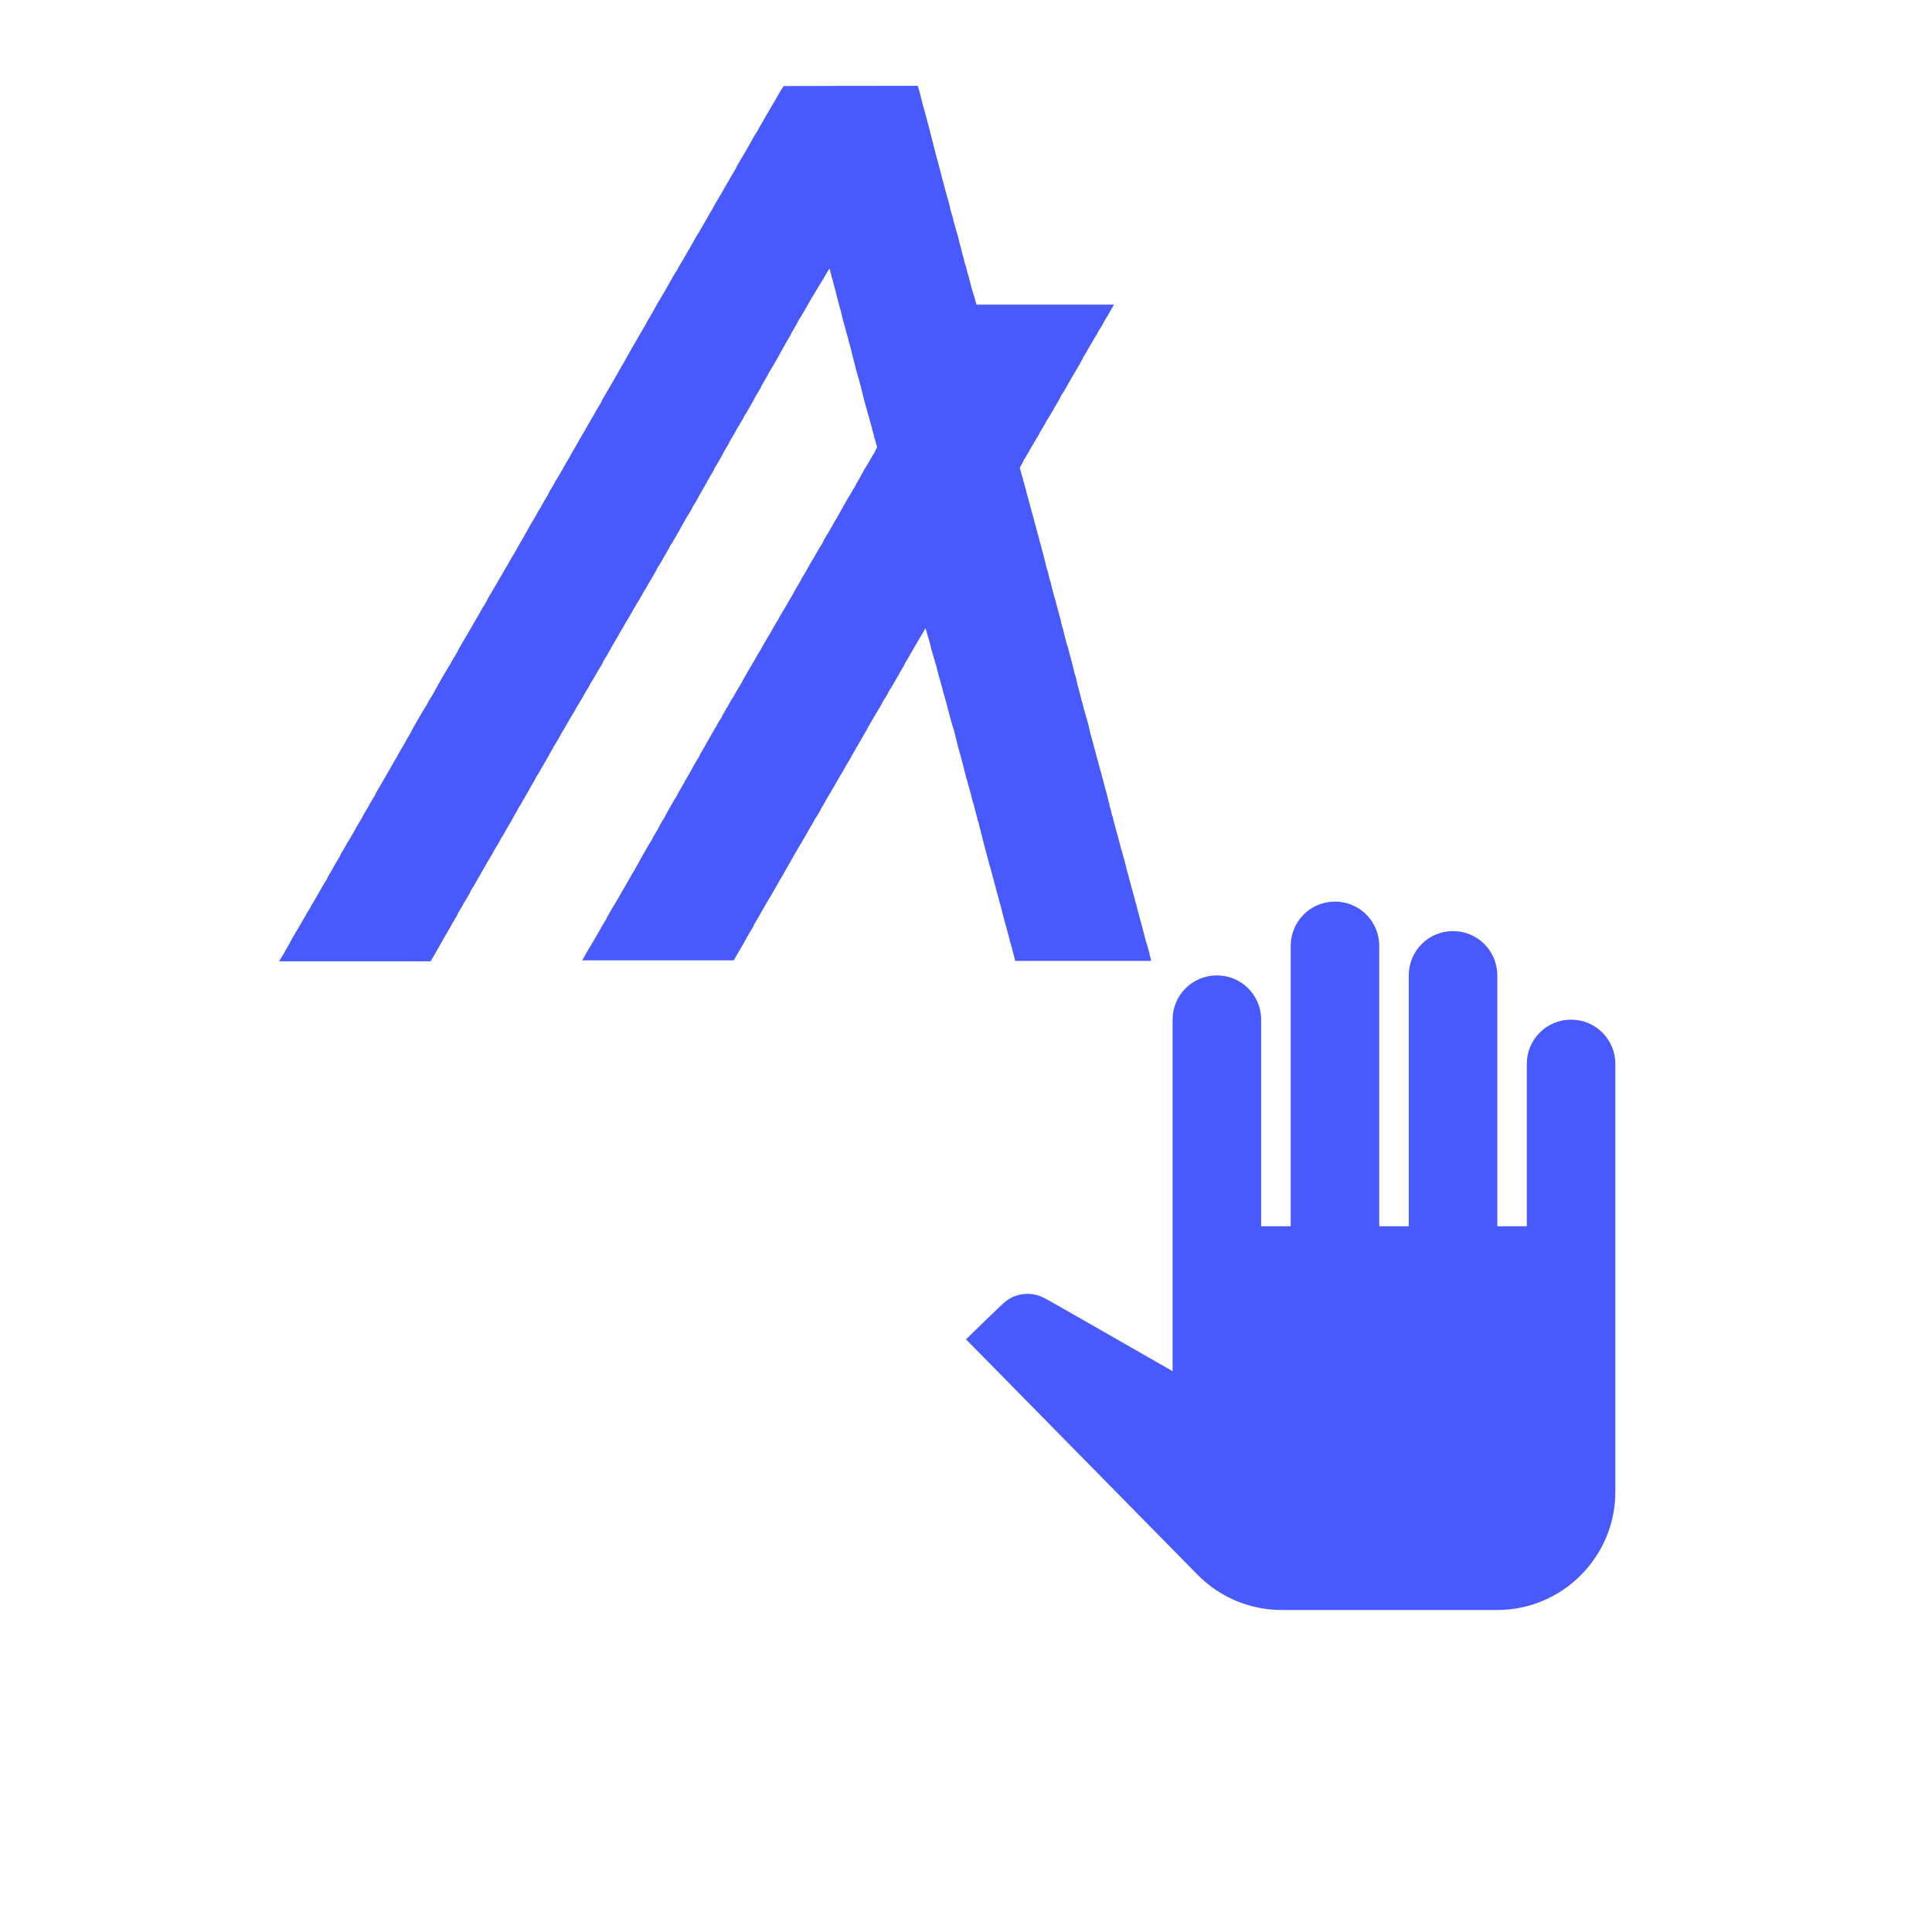 <svg width="30" height="30" viewBox="0 0 30 30" fill="none" xmlns="http://www.w3.org/2000/svg">
<path d="M25.083 16.521V23.167C25.083 24.175 24.258 25 23.25 25H19.904C19.409 25 18.942 24.803 18.598 24.455L15 20.797C15 20.797 15.578 20.233 15.596 20.224C15.697 20.137 15.82 20.091 15.958 20.091C16.059 20.091 16.15 20.119 16.233 20.165C16.251 20.169 18.208 21.292 18.208 21.292V15.833C18.208 15.453 18.515 15.146 18.896 15.146C19.276 15.146 19.583 15.453 19.583 15.833V19.042H20.042V14.688C20.042 14.307 20.349 14 20.729 14C21.11 14 21.417 14.307 21.417 14.688V19.042H21.875V15.146C21.875 14.765 22.182 14.458 22.562 14.458C22.943 14.458 23.25 14.765 23.25 15.146V19.042H23.708V16.521C23.708 16.14 24.015 15.833 24.396 15.833C24.776 15.833 25.083 16.14 25.083 16.521Z" fill="#485AFD"/>
<g clip-path="url(#clip0_87_4531)">
<path d="M14.252 1.333C14.261 1.357 14.264 1.383 14.273 1.407C14.282 1.43 14.287 1.456 14.293 1.48C14.302 1.518 14.311 1.559 14.323 1.597C14.334 1.641 14.343 1.685 14.358 1.729C14.367 1.755 14.373 1.785 14.381 1.814C14.39 1.843 14.396 1.875 14.405 1.905C14.411 1.925 14.416 1.949 14.422 1.969C14.431 1.999 14.44 2.031 14.446 2.06C14.455 2.098 14.466 2.139 14.475 2.177C14.484 2.204 14.493 2.233 14.496 2.259C14.498 2.28 14.51 2.3 14.513 2.324C14.519 2.344 14.522 2.365 14.528 2.385C14.537 2.412 14.543 2.441 14.551 2.467C14.56 2.497 14.569 2.529 14.575 2.558C14.581 2.588 14.592 2.614 14.598 2.643C14.61 2.681 14.619 2.722 14.627 2.76C14.636 2.79 14.645 2.816 14.651 2.845C14.66 2.886 14.674 2.927 14.683 2.968C14.689 2.995 14.698 3.024 14.707 3.05C14.718 3.086 14.73 3.124 14.736 3.159C14.742 3.188 14.756 3.218 14.756 3.25C14.774 3.291 14.777 3.338 14.797 3.379C14.8 3.429 14.821 3.475 14.833 3.522C14.841 3.56 14.853 3.596 14.865 3.634C14.874 3.672 14.888 3.71 14.894 3.751C14.9 3.78 14.912 3.807 14.918 3.836C14.929 3.874 14.935 3.915 14.947 3.953C14.956 3.982 14.964 4.009 14.97 4.038C14.976 4.07 14.985 4.102 14.997 4.132C15.011 4.176 15.017 4.22 15.032 4.264C15.041 4.284 15.044 4.308 15.049 4.328C15.058 4.357 15.067 4.39 15.073 4.419C15.082 4.457 15.093 4.495 15.105 4.53C15.111 4.554 15.117 4.574 15.126 4.598C15.134 4.63 15.143 4.662 15.152 4.694C15.155 4.703 15.158 4.715 15.164 4.73C15.161 4.727 15.161 4.727 15.164 4.73H15.167C15.876 4.73 16.585 4.73 17.297 4.73C17.294 4.735 17.291 4.741 17.291 4.744C17.279 4.765 17.268 4.785 17.256 4.803C17.224 4.856 17.197 4.911 17.162 4.961C17.148 4.982 17.139 5.005 17.127 5.028C17.106 5.064 17.086 5.099 17.062 5.134C17.051 5.151 17.042 5.172 17.03 5.193C17.004 5.234 16.98 5.275 16.957 5.316C16.936 5.351 16.916 5.386 16.895 5.421C16.878 5.456 16.857 5.488 16.837 5.521C16.825 5.538 16.816 5.556 16.808 5.576C16.781 5.629 16.749 5.682 16.72 5.732C16.69 5.779 16.664 5.828 16.635 5.875C16.614 5.91 16.594 5.949 16.573 5.984C16.547 6.033 16.52 6.083 16.485 6.13C16.471 6.151 16.462 6.177 16.45 6.201C16.43 6.236 16.409 6.268 16.389 6.303C16.377 6.321 16.368 6.344 16.356 6.362C16.324 6.411 16.298 6.467 16.262 6.517C16.248 6.537 16.239 6.564 16.224 6.587C16.204 6.622 16.18 6.658 16.16 6.693C16.148 6.71 16.14 6.731 16.131 6.748C16.107 6.79 16.081 6.831 16.057 6.872C16.037 6.907 16.016 6.942 15.996 6.977C15.967 7.027 15.94 7.08 15.908 7.126C15.893 7.147 15.884 7.173 15.873 7.197C15.864 7.211 15.852 7.226 15.844 7.244C15.838 7.255 15.835 7.27 15.838 7.279C15.852 7.311 15.855 7.346 15.867 7.378C15.876 7.405 15.882 7.434 15.89 7.463C15.902 7.499 15.911 7.537 15.92 7.572C15.928 7.601 15.937 7.628 15.943 7.657C15.949 7.689 15.961 7.718 15.97 7.751C15.975 7.783 15.987 7.812 15.993 7.841C16.002 7.874 16.011 7.906 16.019 7.938C16.028 7.97 16.037 8.003 16.046 8.035C16.055 8.067 16.063 8.102 16.072 8.134C16.081 8.158 16.084 8.178 16.09 8.202C16.101 8.24 16.11 8.278 16.122 8.316C16.128 8.337 16.134 8.357 16.137 8.378C16.142 8.401 16.151 8.425 16.157 8.448C16.163 8.471 16.169 8.495 16.175 8.518C16.183 8.548 16.189 8.574 16.198 8.603C16.207 8.633 16.213 8.665 16.221 8.694C16.227 8.715 16.233 8.735 16.236 8.756C16.248 8.794 16.254 8.835 16.268 8.87C16.274 8.89 16.28 8.911 16.283 8.932C16.292 8.97 16.301 9.008 16.315 9.046C16.321 9.066 16.324 9.09 16.33 9.11C16.342 9.154 16.353 9.201 16.365 9.245C16.374 9.274 16.383 9.304 16.392 9.333C16.4 9.362 16.406 9.394 16.415 9.424C16.424 9.453 16.43 9.479 16.438 9.509C16.447 9.538 16.453 9.57 16.462 9.6C16.471 9.62 16.474 9.641 16.476 9.661C16.485 9.699 16.494 9.737 16.509 9.775C16.515 9.796 16.517 9.819 16.523 9.84C16.535 9.884 16.547 9.931 16.558 9.975C16.567 10.004 16.576 10.033 16.585 10.063C16.594 10.092 16.599 10.124 16.608 10.153C16.617 10.183 16.623 10.209 16.632 10.238C16.64 10.268 16.646 10.3 16.655 10.329C16.661 10.35 16.667 10.37 16.67 10.391C16.679 10.429 16.687 10.47 16.702 10.505C16.708 10.526 16.714 10.546 16.717 10.567C16.726 10.602 16.731 10.64 16.743 10.675C16.752 10.698 16.755 10.722 16.761 10.745C16.77 10.775 16.778 10.804 16.784 10.833C16.79 10.866 16.802 10.898 16.811 10.93C16.816 10.956 16.825 10.983 16.831 11.009C16.843 11.047 16.852 11.085 16.863 11.12C16.875 11.159 16.884 11.197 16.895 11.235C16.901 11.255 16.907 11.276 16.91 11.296C16.919 11.331 16.928 11.37 16.936 11.405C16.945 11.431 16.948 11.454 16.957 11.481C16.966 11.51 16.972 11.537 16.98 11.566C16.989 11.607 17.001 11.645 17.013 11.686C17.021 11.718 17.027 11.753 17.039 11.786C17.048 11.809 17.051 11.829 17.057 11.853C17.071 11.9 17.08 11.95 17.098 11.996C17.104 12.017 17.109 12.038 17.112 12.058C17.118 12.082 17.127 12.105 17.133 12.128C17.139 12.152 17.145 12.175 17.15 12.199C17.159 12.228 17.165 12.254 17.174 12.284C17.183 12.313 17.189 12.345 17.197 12.374C17.203 12.395 17.209 12.416 17.212 12.436C17.218 12.465 17.232 12.495 17.232 12.527C17.244 12.542 17.241 12.562 17.247 12.577C17.256 12.594 17.256 12.612 17.262 12.632C17.268 12.65 17.265 12.668 17.279 12.682C17.285 12.732 17.303 12.779 17.314 12.826C17.326 12.87 17.335 12.914 17.35 12.958C17.358 12.978 17.361 13.002 17.367 13.022C17.376 13.051 17.382 13.081 17.391 13.11C17.399 13.142 17.405 13.175 17.417 13.204C17.432 13.248 17.438 13.295 17.455 13.339C17.461 13.359 17.464 13.38 17.47 13.4C17.479 13.429 17.487 13.462 17.493 13.491C17.502 13.532 17.514 13.57 17.526 13.611C17.534 13.643 17.54 13.678 17.552 13.711C17.561 13.734 17.564 13.755 17.569 13.778C17.575 13.802 17.587 13.825 17.59 13.851C17.596 13.875 17.602 13.898 17.61 13.922C17.616 13.942 17.622 13.963 17.625 13.983C17.631 14.007 17.64 14.03 17.646 14.054C17.651 14.077 17.657 14.101 17.663 14.124C17.672 14.153 17.678 14.18 17.687 14.209C17.695 14.238 17.701 14.27 17.71 14.3C17.719 14.32 17.722 14.344 17.728 14.364C17.736 14.393 17.742 14.423 17.751 14.452C17.763 14.493 17.772 14.534 17.783 14.575C17.792 14.604 17.798 14.637 17.81 14.666C17.819 14.689 17.824 14.716 17.83 14.739C17.839 14.771 17.851 14.801 17.854 14.833C17.857 14.857 17.871 14.88 17.871 14.906C17.871 14.909 17.877 14.915 17.88 14.921C17.174 14.921 16.468 14.921 15.764 14.921C15.758 14.898 15.753 14.874 15.747 14.851C15.735 14.81 15.723 14.769 15.715 14.727C15.706 14.689 15.691 14.654 15.682 14.616C15.677 14.584 15.668 14.555 15.659 14.525C15.647 14.481 15.638 14.437 15.624 14.393C15.618 14.373 15.615 14.352 15.606 14.332C15.597 14.303 15.591 14.27 15.583 14.238C15.571 14.197 15.559 14.156 15.55 14.115C15.542 14.083 15.536 14.051 15.524 14.018C15.515 13.992 15.512 13.969 15.504 13.942C15.495 13.913 15.489 13.887 15.48 13.857C15.471 13.816 15.46 13.778 15.448 13.737C15.439 13.705 15.433 13.67 15.422 13.637C15.413 13.614 15.41 13.594 15.404 13.57C15.389 13.523 15.38 13.473 15.363 13.427C15.357 13.406 15.351 13.386 15.348 13.365C15.342 13.341 15.334 13.318 15.328 13.295C15.322 13.271 15.316 13.248 15.31 13.224C15.301 13.195 15.296 13.169 15.287 13.139C15.278 13.11 15.272 13.078 15.263 13.049C15.258 13.028 15.252 13.008 15.249 12.987C15.243 12.958 15.228 12.928 15.228 12.896C15.216 12.882 15.219 12.861 15.213 12.846C15.205 12.829 15.205 12.811 15.199 12.791C15.193 12.773 15.196 12.755 15.181 12.741C15.175 12.691 15.158 12.644 15.146 12.597C15.134 12.553 15.126 12.509 15.111 12.465C15.102 12.445 15.099 12.421 15.093 12.401C15.085 12.372 15.079 12.342 15.07 12.313C15.061 12.281 15.055 12.248 15.044 12.219C15.029 12.175 15.023 12.128 15.005 12.085C15 12.064 14.997 12.043 14.991 12.023C14.982 11.994 14.973 11.961 14.967 11.932C14.959 11.891 14.947 11.853 14.935 11.812C14.926 11.78 14.921 11.745 14.909 11.712C14.9 11.689 14.897 11.668 14.891 11.645C14.885 11.621 14.874 11.598 14.871 11.572C14.865 11.548 14.856 11.525 14.853 11.501C14.844 11.463 14.833 11.425 14.824 11.384C14.815 11.349 14.806 11.314 14.794 11.282C14.786 11.252 14.777 11.223 14.768 11.194C14.759 11.164 14.754 11.135 14.745 11.106C14.733 11.065 14.724 11.024 14.712 10.983C14.704 10.95 14.695 10.915 14.686 10.883C14.677 10.854 14.668 10.824 14.66 10.795C14.651 10.766 14.642 10.734 14.636 10.704C14.63 10.678 14.622 10.649 14.613 10.622C14.604 10.584 14.592 10.546 14.581 10.508C14.569 10.47 14.563 10.429 14.551 10.391C14.543 10.356 14.534 10.32 14.522 10.288C14.513 10.259 14.504 10.23 14.496 10.2C14.49 10.168 14.478 10.139 14.469 10.11C14.457 10.071 14.452 10.03 14.44 9.992C14.431 9.957 14.422 9.922 14.411 9.89C14.402 9.857 14.393 9.828 14.384 9.796C14.381 9.784 14.378 9.772 14.373 9.758C14.37 9.761 14.364 9.761 14.364 9.764C14.343 9.808 14.32 9.846 14.293 9.887C14.282 9.904 14.273 9.922 14.261 9.942C14.238 9.986 14.211 10.024 14.188 10.068C14.167 10.104 14.147 10.139 14.126 10.174C14.109 10.209 14.088 10.244 14.068 10.274C14.056 10.291 14.047 10.312 14.039 10.329C14.012 10.382 13.977 10.432 13.951 10.485C13.927 10.528 13.901 10.569 13.877 10.611C13.857 10.643 13.842 10.678 13.819 10.707C13.804 10.728 13.795 10.754 13.781 10.778C13.76 10.813 13.737 10.848 13.716 10.883C13.704 10.901 13.696 10.921 13.687 10.939C13.663 10.98 13.637 11.021 13.614 11.062C13.593 11.097 13.573 11.132 13.552 11.167C13.534 11.202 13.511 11.235 13.493 11.267C13.482 11.284 13.473 11.305 13.464 11.323C13.441 11.364 13.414 11.408 13.391 11.449C13.37 11.484 13.35 11.522 13.329 11.557C13.306 11.595 13.285 11.63 13.265 11.668C13.244 11.704 13.224 11.736 13.206 11.774C13.189 11.809 13.165 11.841 13.145 11.876C13.133 11.894 13.124 11.915 13.113 11.932C13.089 11.973 13.063 12.017 13.039 12.058C13.016 12.096 12.995 12.137 12.972 12.175C12.954 12.21 12.931 12.243 12.913 12.275C12.902 12.293 12.893 12.313 12.881 12.331C12.855 12.372 12.831 12.416 12.808 12.457C12.787 12.492 12.767 12.53 12.746 12.565C12.72 12.615 12.694 12.665 12.658 12.711C12.647 12.729 12.641 12.75 12.629 12.767C12.606 12.808 12.582 12.846 12.559 12.887C12.547 12.908 12.535 12.928 12.524 12.949C12.503 12.987 12.48 13.025 12.459 13.06C12.45 13.078 12.441 13.092 12.43 13.11C12.406 13.145 12.389 13.18 12.368 13.216C12.348 13.251 12.327 13.283 12.31 13.315C12.298 13.333 12.289 13.353 12.28 13.371C12.257 13.412 12.23 13.456 12.207 13.497C12.187 13.532 12.166 13.57 12.146 13.605C12.122 13.643 12.102 13.678 12.081 13.717C12.061 13.752 12.04 13.787 12.02 13.822C11.99 13.872 11.964 13.925 11.932 13.972C11.92 13.992 11.908 14.013 11.896 14.033C11.876 14.071 11.852 14.109 11.832 14.144C11.82 14.162 11.812 14.182 11.8 14.203C11.776 14.244 11.753 14.282 11.729 14.323C11.715 14.344 11.706 14.37 11.694 14.393C11.674 14.429 11.65 14.464 11.63 14.499C11.612 14.531 11.592 14.563 11.574 14.599C11.545 14.651 11.515 14.707 11.483 14.757C11.472 14.771 11.466 14.789 11.454 14.807C11.434 14.839 11.416 14.877 11.395 14.912C10.61 14.912 9.828 14.912 9.042 14.912C9.051 14.892 9.06 14.874 9.072 14.857C9.101 14.81 9.124 14.76 9.154 14.716C9.183 14.669 9.209 14.619 9.239 14.572C9.262 14.534 9.283 14.493 9.306 14.455C9.335 14.405 9.362 14.352 9.394 14.306C9.406 14.288 9.415 14.268 9.423 14.25C9.447 14.209 9.467 14.168 9.491 14.13C9.523 14.077 9.552 14.024 9.585 13.972C9.605 13.936 9.626 13.901 9.646 13.866C9.669 13.828 9.69 13.787 9.713 13.749C9.737 13.711 9.757 13.67 9.781 13.632C9.801 13.597 9.819 13.561 9.842 13.529C9.854 13.511 9.863 13.491 9.872 13.473C9.895 13.432 9.919 13.394 9.939 13.353C9.965 13.306 9.992 13.257 10.021 13.21C10.05 13.163 10.074 13.11 10.106 13.066C10.121 13.046 10.13 13.022 10.141 12.999C10.165 12.958 10.188 12.92 10.212 12.879C10.223 12.858 10.235 12.838 10.244 12.817C10.267 12.776 10.288 12.738 10.314 12.7C10.326 12.682 10.335 12.662 10.343 12.644C10.367 12.603 10.387 12.562 10.411 12.524C10.44 12.477 10.464 12.424 10.496 12.38C10.511 12.36 10.519 12.336 10.531 12.313C10.554 12.272 10.578 12.234 10.601 12.193C10.613 12.175 10.622 12.155 10.631 12.137C10.654 12.096 10.68 12.052 10.704 12.011C10.727 11.97 10.751 11.932 10.771 11.891C10.795 11.853 10.812 11.812 10.839 11.777C10.853 11.756 10.862 11.733 10.874 11.709C10.894 11.674 10.915 11.639 10.935 11.604C10.947 11.586 10.956 11.566 10.968 11.545C10.997 11.492 11.029 11.443 11.056 11.39C11.079 11.349 11.105 11.305 11.129 11.264C11.149 11.232 11.164 11.197 11.187 11.167C11.202 11.147 11.211 11.123 11.223 11.1C11.243 11.065 11.264 11.03 11.284 10.994C11.296 10.977 11.305 10.959 11.316 10.939C11.337 10.901 11.357 10.863 11.384 10.827C11.398 10.807 11.407 10.78 11.422 10.757C11.442 10.722 11.466 10.687 11.486 10.652C11.507 10.619 11.524 10.584 11.542 10.549C11.562 10.514 11.583 10.479 11.603 10.444C11.615 10.423 11.624 10.402 11.639 10.382C11.668 10.332 11.697 10.279 11.729 10.23C11.741 10.212 11.747 10.191 11.759 10.174C11.785 10.133 11.809 10.092 11.832 10.051C11.852 10.016 11.873 9.981 11.893 9.945C11.911 9.91 11.932 9.878 11.952 9.846C11.964 9.828 11.976 9.805 11.987 9.784C12.017 9.734 12.043 9.682 12.075 9.635C12.087 9.617 12.096 9.597 12.104 9.579C12.128 9.538 12.154 9.497 12.178 9.456C12.198 9.421 12.219 9.386 12.239 9.351C12.257 9.315 12.28 9.283 12.298 9.251C12.31 9.23 12.321 9.21 12.333 9.186C12.362 9.137 12.389 9.087 12.418 9.04C12.43 9.022 12.439 9.002 12.45 8.981C12.474 8.94 12.497 8.902 12.521 8.861C12.541 8.826 12.559 8.791 12.579 8.756C12.6 8.721 12.62 8.688 12.641 8.653C12.652 8.636 12.661 8.618 12.673 8.597C12.702 8.545 12.732 8.492 12.767 8.439C12.781 8.419 12.79 8.392 12.802 8.369C12.822 8.334 12.846 8.299 12.866 8.263C12.884 8.231 12.905 8.199 12.922 8.167C12.943 8.129 12.963 8.088 12.989 8.052C13.001 8.035 13.01 8.014 13.019 7.997C13.048 7.944 13.077 7.894 13.107 7.841C13.13 7.8 13.153 7.756 13.18 7.715C13.212 7.669 13.233 7.616 13.268 7.569C13.28 7.554 13.285 7.534 13.294 7.516C13.323 7.463 13.356 7.414 13.382 7.361C13.405 7.32 13.429 7.276 13.455 7.235C13.496 7.17 13.529 7.103 13.57 7.042C13.587 7.018 13.596 6.986 13.611 6.962C13.62 6.951 13.619 6.936 13.617 6.927C13.596 6.886 13.599 6.839 13.575 6.798C13.573 6.748 13.549 6.702 13.54 6.652C13.534 6.617 13.52 6.581 13.511 6.546C13.496 6.491 13.479 6.432 13.464 6.376C13.455 6.338 13.441 6.303 13.432 6.265C13.423 6.227 13.411 6.189 13.403 6.148C13.397 6.121 13.388 6.092 13.382 6.066C13.373 6.025 13.362 5.984 13.35 5.943C13.341 5.91 13.335 5.878 13.323 5.846C13.315 5.823 13.312 5.799 13.303 5.776C13.294 5.746 13.285 5.714 13.28 5.685C13.271 5.647 13.259 5.609 13.25 5.571C13.241 5.541 13.233 5.509 13.227 5.48C13.218 5.442 13.209 5.401 13.197 5.362C13.189 5.333 13.18 5.307 13.174 5.277C13.168 5.245 13.159 5.213 13.148 5.184C13.133 5.14 13.127 5.096 13.113 5.052C13.104 5.031 13.101 5.008 13.095 4.987C13.086 4.958 13.077 4.926 13.072 4.897C13.063 4.858 13.054 4.817 13.042 4.779C13.027 4.735 13.019 4.691 13.007 4.647C13.001 4.624 12.992 4.604 12.989 4.58C12.984 4.548 12.972 4.519 12.966 4.489C12.957 4.451 12.943 4.416 12.937 4.381C12.931 4.352 12.922 4.325 12.913 4.296C12.907 4.261 12.893 4.226 12.887 4.187C12.887 4.182 12.881 4.179 12.878 4.173C12.869 4.187 12.858 4.202 12.849 4.217C12.822 4.269 12.79 4.322 12.758 4.372C12.72 4.434 12.682 4.495 12.647 4.557C12.614 4.606 12.585 4.659 12.556 4.712C12.529 4.759 12.503 4.806 12.474 4.853C12.453 4.885 12.439 4.92 12.415 4.949C12.4 4.97 12.389 4.999 12.377 5.02C12.354 5.058 12.333 5.099 12.31 5.137C12.295 5.157 12.286 5.184 12.274 5.207C12.254 5.242 12.23 5.277 12.21 5.313C12.198 5.33 12.19 5.351 12.181 5.368C12.157 5.409 12.134 5.447 12.113 5.488C12.087 5.535 12.061 5.585 12.031 5.632C12.002 5.679 11.979 5.729 11.946 5.776C11.932 5.799 11.923 5.825 11.908 5.846C11.885 5.884 11.864 5.925 11.841 5.963C11.826 5.984 11.817 6.01 11.806 6.033C11.785 6.069 11.762 6.104 11.741 6.139C11.729 6.157 11.721 6.177 11.712 6.195C11.688 6.236 11.668 6.277 11.645 6.315C11.615 6.362 11.592 6.414 11.559 6.458C11.545 6.482 11.536 6.508 11.521 6.529C11.498 6.567 11.477 6.608 11.451 6.646C11.439 6.663 11.431 6.681 11.422 6.699C11.398 6.74 11.375 6.784 11.348 6.825C11.334 6.845 11.325 6.869 11.313 6.892C11.29 6.933 11.267 6.971 11.243 7.012C11.231 7.03 11.223 7.05 11.214 7.068C11.181 7.126 11.149 7.185 11.114 7.241C11.099 7.261 11.091 7.285 11.079 7.308C11.056 7.349 11.032 7.387 11.009 7.428C10.997 7.446 10.988 7.466 10.979 7.484C10.956 7.525 10.93 7.569 10.906 7.61C10.883 7.651 10.859 7.689 10.839 7.73C10.818 7.768 10.798 7.809 10.771 7.844C10.757 7.865 10.748 7.888 10.736 7.912C10.716 7.947 10.695 7.982 10.672 8.017C10.66 8.035 10.651 8.055 10.639 8.076C10.61 8.129 10.578 8.178 10.552 8.231C10.528 8.272 10.502 8.316 10.478 8.357C10.458 8.389 10.443 8.425 10.42 8.454C10.405 8.474 10.396 8.498 10.384 8.521C10.364 8.556 10.343 8.592 10.323 8.627C10.311 8.644 10.302 8.662 10.291 8.682C10.27 8.721 10.25 8.759 10.223 8.794C10.209 8.814 10.2 8.838 10.188 8.861C10.168 8.896 10.147 8.932 10.127 8.967C10.115 8.987 10.106 9.008 10.091 9.028C10.059 9.078 10.036 9.131 10.001 9.181C9.989 9.198 9.98 9.219 9.968 9.239C9.939 9.289 9.91 9.342 9.878 9.392C9.866 9.412 9.854 9.433 9.842 9.453C9.822 9.491 9.798 9.529 9.778 9.564C9.769 9.582 9.76 9.597 9.749 9.614C9.725 9.649 9.708 9.685 9.687 9.72C9.667 9.755 9.646 9.787 9.628 9.819C9.611 9.855 9.59 9.887 9.57 9.922C9.549 9.957 9.529 9.992 9.508 10.027C9.497 10.048 9.488 10.066 9.476 10.086C9.444 10.139 9.417 10.194 9.382 10.244C9.368 10.265 9.359 10.291 9.347 10.315C9.327 10.35 9.306 10.382 9.286 10.417C9.274 10.435 9.265 10.455 9.253 10.473C9.23 10.511 9.212 10.549 9.186 10.584C9.171 10.605 9.163 10.631 9.148 10.655C9.127 10.69 9.107 10.722 9.086 10.757C9.075 10.775 9.066 10.798 9.054 10.816C9.022 10.866 8.996 10.921 8.96 10.971C8.946 10.992 8.937 11.018 8.922 11.041C8.902 11.076 8.878 11.112 8.858 11.147C8.84 11.179 8.82 11.211 8.802 11.243C8.782 11.282 8.758 11.32 8.735 11.358C8.714 11.39 8.697 11.425 8.679 11.46C8.659 11.495 8.638 11.531 8.615 11.566C8.603 11.583 8.594 11.604 8.582 11.624C8.553 11.677 8.521 11.727 8.494 11.78C8.471 11.821 8.445 11.865 8.421 11.906C8.392 11.953 8.368 12.005 8.336 12.049C8.324 12.067 8.316 12.087 8.307 12.105C8.278 12.158 8.245 12.207 8.219 12.26C8.196 12.301 8.169 12.345 8.146 12.386C8.116 12.433 8.093 12.486 8.061 12.53C8.049 12.547 8.04 12.568 8.031 12.585C8.002 12.638 7.97 12.688 7.944 12.741C7.92 12.782 7.894 12.826 7.87 12.867C7.841 12.914 7.818 12.966 7.785 13.01C7.774 13.028 7.768 13.049 7.756 13.066C7.73 13.107 7.709 13.148 7.683 13.189C7.668 13.21 7.659 13.236 7.645 13.259C7.624 13.295 7.604 13.327 7.583 13.362C7.571 13.38 7.563 13.397 7.551 13.418C7.527 13.462 7.501 13.503 7.478 13.544C7.46 13.576 7.442 13.611 7.422 13.643C7.39 13.696 7.363 13.752 7.328 13.802C7.314 13.822 7.305 13.848 7.293 13.872C7.273 13.907 7.252 13.939 7.232 13.975C7.22 13.992 7.211 14.01 7.199 14.03C7.176 14.074 7.152 14.115 7.126 14.156C7.111 14.177 7.103 14.203 7.091 14.226C7.07 14.262 7.05 14.294 7.029 14.329C7.018 14.35 7.006 14.37 6.994 14.393C6.974 14.432 6.95 14.47 6.927 14.508C6.909 14.54 6.889 14.572 6.871 14.607C6.856 14.634 6.842 14.657 6.827 14.684C6.81 14.719 6.789 14.751 6.769 14.786C6.742 14.833 6.713 14.88 6.686 14.927C5.901 14.927 5.119 14.927 4.333 14.927C4.357 14.889 4.377 14.854 4.401 14.818C4.413 14.801 4.421 14.78 4.43 14.763C4.46 14.71 4.492 14.66 4.518 14.607C4.542 14.563 4.565 14.52 4.591 14.479C4.621 14.432 4.647 14.382 4.676 14.335C4.7 14.297 4.72 14.256 4.744 14.218C4.764 14.182 4.782 14.147 4.805 14.115C4.817 14.098 4.823 14.077 4.835 14.059C4.861 14.018 4.884 13.977 4.908 13.936C4.928 13.901 4.949 13.866 4.969 13.831C4.999 13.781 5.025 13.728 5.057 13.681C5.072 13.661 5.081 13.637 5.092 13.614C5.113 13.579 5.133 13.544 5.154 13.509C5.166 13.491 5.174 13.47 5.186 13.45C5.21 13.409 5.233 13.368 5.259 13.327C5.274 13.306 5.283 13.28 5.295 13.257C5.315 13.221 5.336 13.189 5.356 13.154C5.368 13.136 5.377 13.113 5.388 13.095C5.415 13.057 5.438 13.013 5.462 12.972C5.482 12.937 5.503 12.905 5.52 12.87C5.547 12.82 5.579 12.77 5.608 12.72C5.62 12.7 5.632 12.679 5.64 12.659C5.664 12.618 5.684 12.58 5.711 12.542C5.722 12.524 5.728 12.504 5.74 12.486C5.766 12.445 5.787 12.404 5.813 12.363C5.828 12.342 5.837 12.316 5.848 12.293C5.869 12.257 5.889 12.225 5.91 12.19C5.922 12.172 5.93 12.152 5.942 12.134C5.969 12.093 5.992 12.049 6.015 12.008C6.036 11.973 6.056 11.935 6.077 11.9C6.106 11.85 6.133 11.8 6.162 11.753C6.174 11.736 6.182 11.715 6.194 11.695C6.215 11.654 6.241 11.616 6.262 11.578C6.273 11.557 6.285 11.537 6.297 11.516C6.317 11.478 6.341 11.44 6.361 11.405C6.373 11.387 6.382 11.367 6.391 11.349C6.417 11.296 6.449 11.246 6.478 11.194C6.505 11.147 6.531 11.1 6.56 11.053C6.581 11.021 6.599 10.986 6.619 10.956C6.634 10.936 6.643 10.909 6.657 10.886C6.678 10.851 6.701 10.816 6.722 10.78C6.733 10.763 6.742 10.742 6.751 10.725C6.78 10.672 6.81 10.622 6.839 10.569C6.865 10.523 6.892 10.476 6.921 10.429C6.941 10.397 6.959 10.361 6.98 10.332C6.994 10.312 7.003 10.285 7.018 10.262C7.038 10.227 7.062 10.191 7.082 10.156C7.094 10.139 7.103 10.118 7.111 10.101C7.135 10.06 7.155 10.019 7.179 9.981C7.208 9.934 7.234 9.884 7.264 9.837C7.284 9.802 7.305 9.767 7.325 9.731C7.349 9.693 7.369 9.652 7.393 9.614C7.413 9.579 7.434 9.544 7.454 9.509C7.475 9.471 7.495 9.43 7.522 9.394C7.542 9.362 7.56 9.327 7.577 9.292C7.601 9.251 7.624 9.213 7.648 9.172C7.659 9.154 7.668 9.134 7.68 9.116C7.706 9.075 7.73 9.031 7.753 8.99C7.774 8.955 7.794 8.92 7.815 8.885C7.835 8.847 7.859 8.808 7.882 8.77C7.903 8.738 7.92 8.7 7.941 8.665C7.964 8.627 7.988 8.586 8.011 8.548C8.031 8.512 8.049 8.477 8.07 8.442C8.093 8.401 8.119 8.363 8.14 8.322C8.157 8.287 8.181 8.255 8.198 8.217C8.219 8.175 8.245 8.137 8.269 8.096C8.286 8.064 8.307 8.032 8.324 8C8.345 7.962 8.366 7.921 8.392 7.885C8.404 7.868 8.409 7.847 8.421 7.83C8.445 7.789 8.468 7.748 8.494 7.707C8.509 7.686 8.518 7.66 8.53 7.636C8.55 7.601 8.571 7.569 8.591 7.534C8.603 7.516 8.612 7.496 8.623 7.475C8.65 7.434 8.673 7.393 8.697 7.352C8.717 7.317 8.738 7.285 8.755 7.25C8.782 7.2 8.814 7.15 8.843 7.1C8.855 7.083 8.864 7.062 8.872 7.044C8.896 7.003 8.922 6.959 8.946 6.918C8.966 6.883 8.987 6.845 9.007 6.81C9.031 6.772 9.051 6.737 9.072 6.699C9.092 6.663 9.113 6.628 9.133 6.593C9.163 6.543 9.189 6.491 9.221 6.444C9.233 6.426 9.239 6.406 9.25 6.388C9.277 6.347 9.297 6.306 9.324 6.265C9.338 6.244 9.347 6.218 9.359 6.195C9.379 6.159 9.4 6.127 9.42 6.092C9.432 6.075 9.441 6.057 9.453 6.036C9.476 5.992 9.502 5.954 9.526 5.91C9.546 5.872 9.567 5.837 9.587 5.802C9.617 5.752 9.64 5.702 9.672 5.655C9.684 5.641 9.69 5.623 9.699 5.606C9.722 5.562 9.749 5.521 9.772 5.477C9.793 5.442 9.813 5.403 9.834 5.368C9.857 5.33 9.878 5.295 9.898 5.257C9.919 5.222 9.939 5.187 9.96 5.151C9.977 5.116 10.001 5.084 10.018 5.052C10.03 5.034 10.039 5.014 10.047 4.996C10.071 4.955 10.097 4.911 10.121 4.87C10.144 4.829 10.168 4.791 10.188 4.75C10.206 4.718 10.226 4.683 10.247 4.65C10.258 4.633 10.267 4.612 10.279 4.595C10.305 4.554 10.329 4.51 10.352 4.469C10.373 4.434 10.393 4.395 10.414 4.36C10.443 4.311 10.466 4.261 10.502 4.214C10.516 4.193 10.525 4.167 10.54 4.143C10.56 4.108 10.581 4.076 10.601 4.041C10.613 4.023 10.622 4.006 10.633 3.985C10.657 3.941 10.683 3.903 10.707 3.859C10.727 3.821 10.748 3.786 10.768 3.751C10.795 3.701 10.821 3.651 10.856 3.604C10.868 3.587 10.874 3.566 10.886 3.549C10.909 3.508 10.932 3.47 10.956 3.429C10.968 3.408 10.979 3.387 10.991 3.367C11.011 3.329 11.035 3.291 11.056 3.256C11.067 3.238 11.076 3.218 11.085 3.2C11.108 3.159 11.135 3.118 11.158 3.077C11.179 3.042 11.199 3.007 11.22 2.971C11.249 2.922 11.275 2.869 11.307 2.822C11.319 2.804 11.325 2.784 11.337 2.766C11.363 2.725 11.384 2.684 11.41 2.643C11.425 2.623 11.434 2.596 11.445 2.573C11.466 2.538 11.486 2.505 11.507 2.47C11.518 2.453 11.527 2.432 11.539 2.415C11.565 2.374 11.589 2.33 11.612 2.289C11.633 2.251 11.653 2.215 11.674 2.18C11.703 2.13 11.726 2.081 11.762 2.034C11.773 2.016 11.779 1.996 11.791 1.978C11.814 1.937 11.838 1.899 11.861 1.858C11.873 1.837 11.885 1.817 11.896 1.796C11.917 1.758 11.94 1.72 11.961 1.685C11.97 1.667 11.979 1.653 11.99 1.635C12.014 1.6 12.031 1.565 12.052 1.53C12.084 1.471 12.116 1.415 12.151 1.363C12.157 1.354 12.163 1.345 12.169 1.336C12.884 1.333 13.57 1.333 14.252 1.333Z" fill="#485AFD"/>
</g>
<defs>
<clipPath id="clip0_87_4531">
<rect width="16" height="16" fill="white" transform="translate(3)"/>
</clipPath>
</defs>
</svg>
